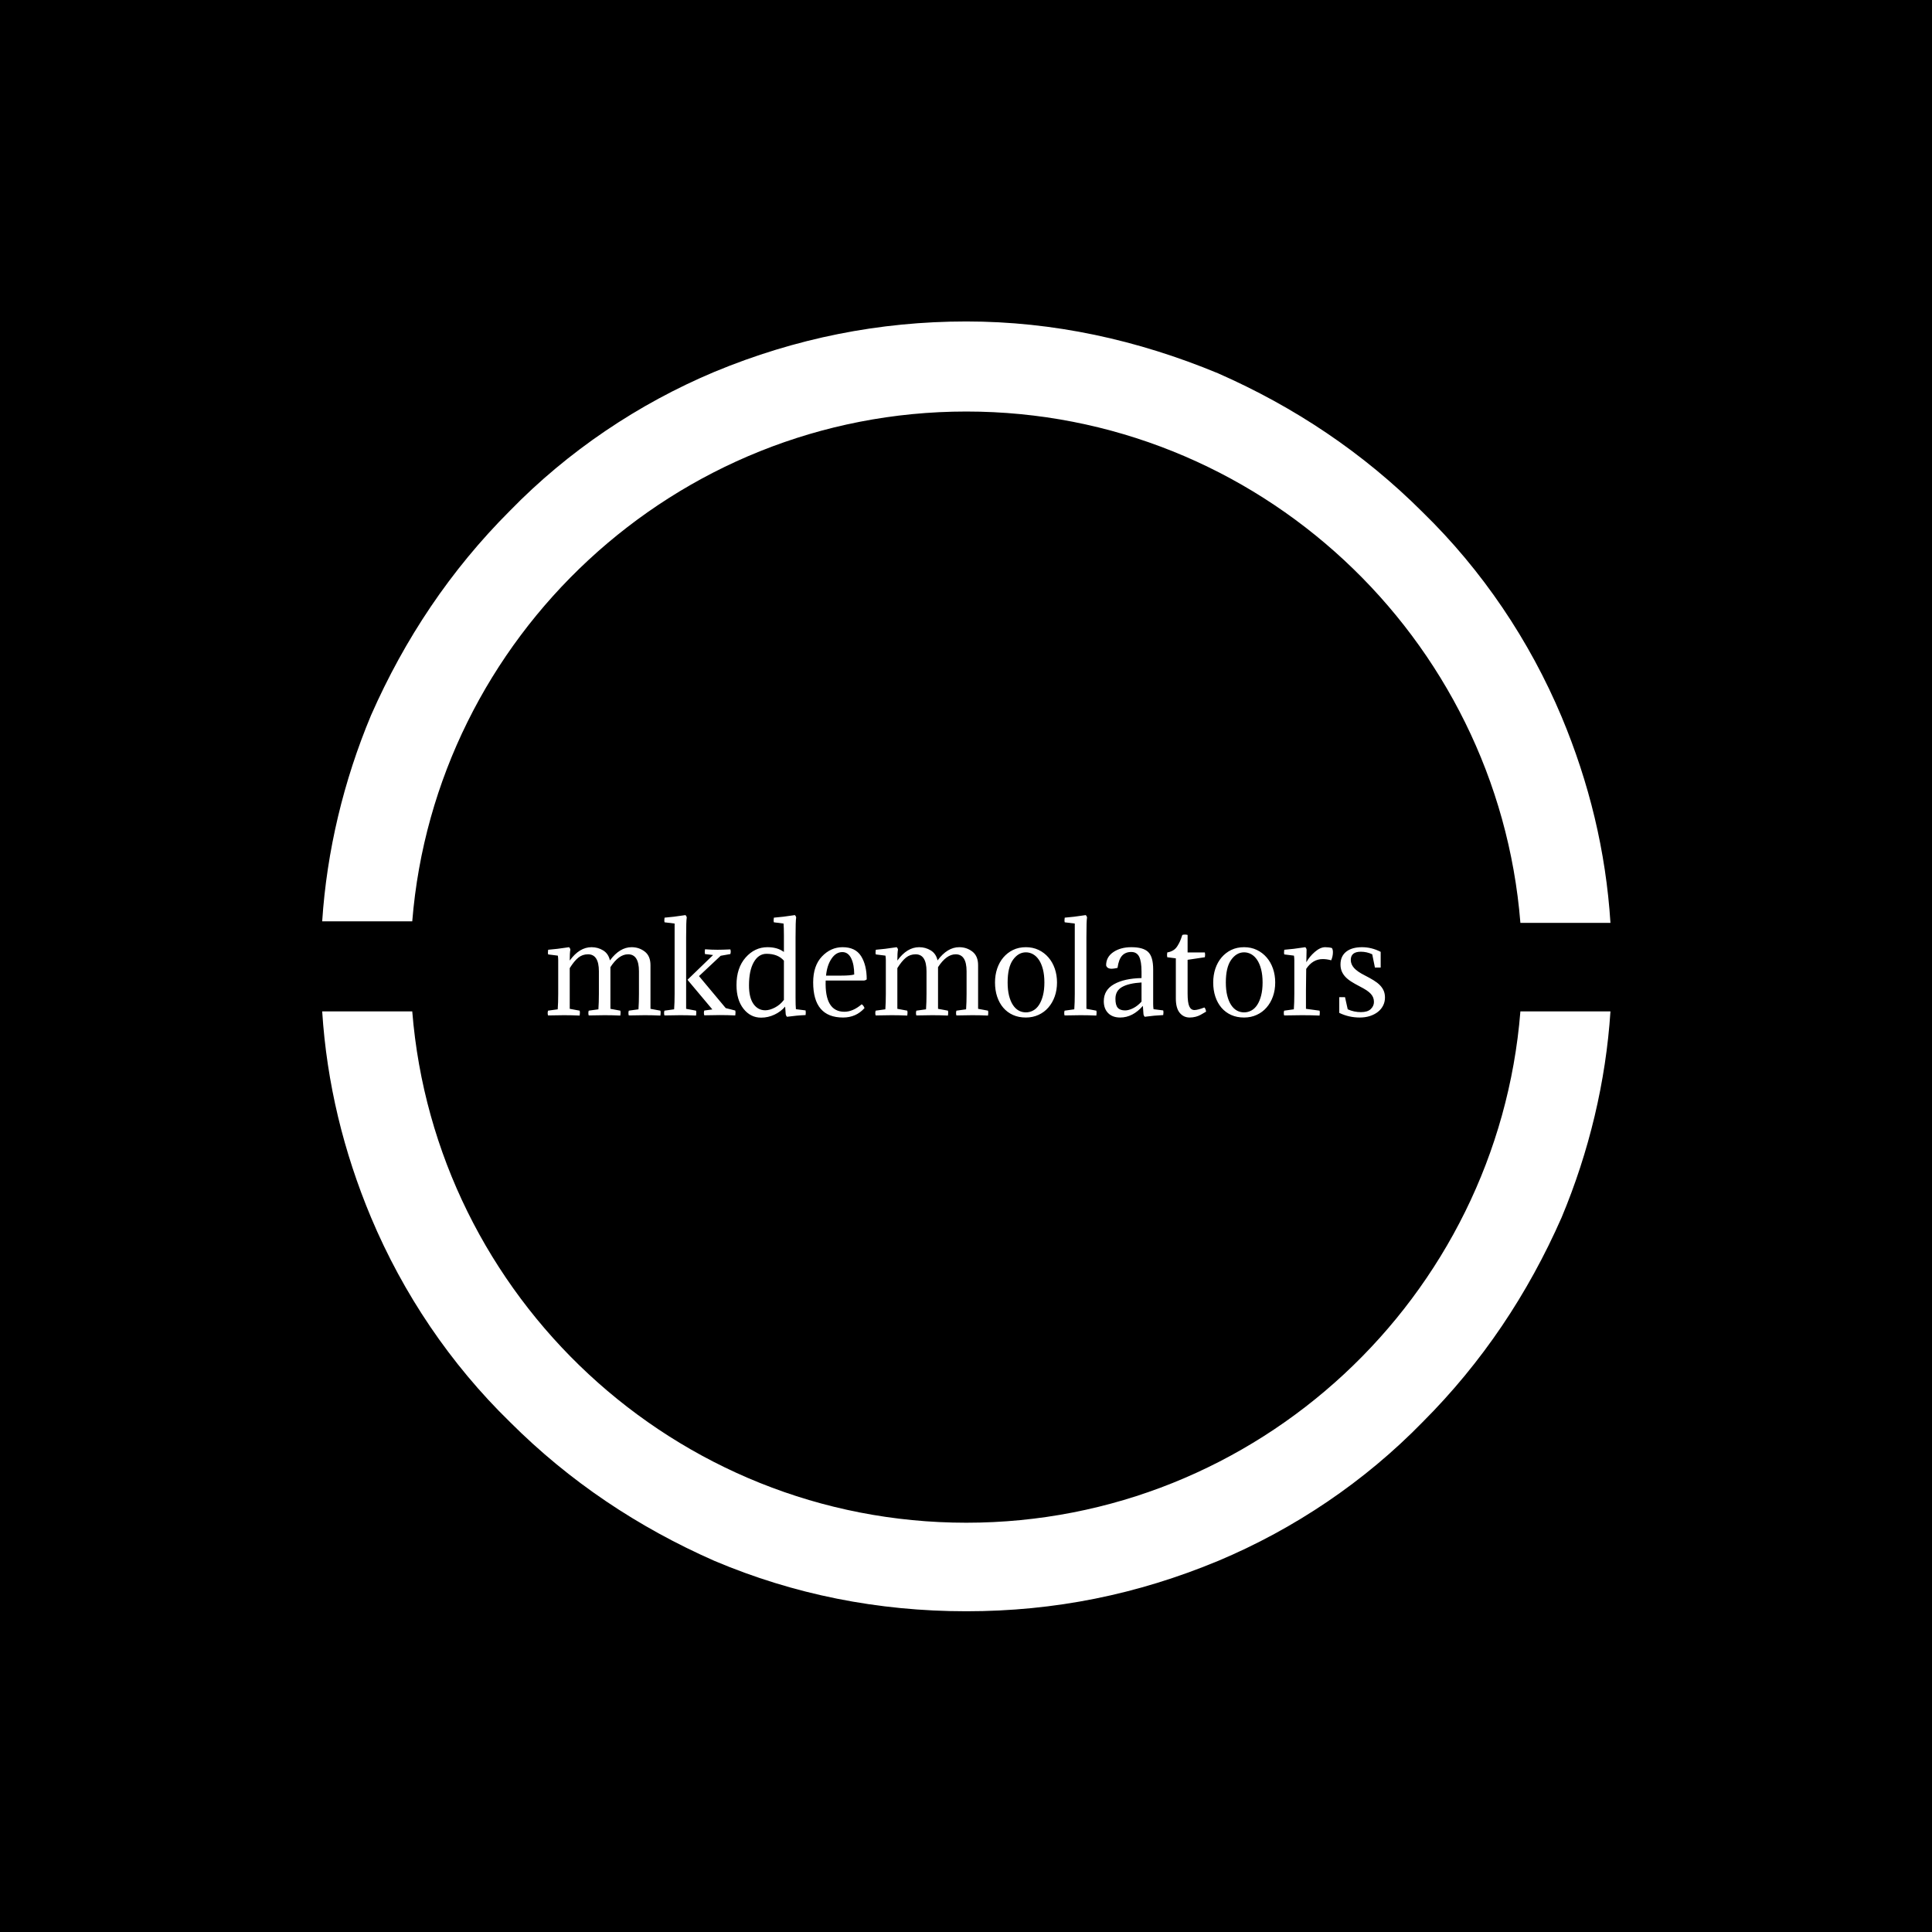 <svg xmlns="http://www.w3.org/2000/svg" version="1.1" xmlns:xlink="http://www.w3.org/1999/xlink" xmlns:svgjs="http://svgjs.dev/svgjs" width="1500" height="1500" viewBox="0 0 1500 1500"><rect width="1500" height="1500" fill="#000000"></rect><g transform="matrix(0.667,0,0,0.667,250,187.667)"><svg viewBox="0 0 320 360" data-background-color="#ffffff" preserveAspectRatio="xMidYMid meet" height="1687" width="1500" xmlns="http://www.w3.org/2000/svg" xmlns:xlink="http://www.w3.org/1999/xlink"><g id="tight-bounds" transform="matrix(1,0,0,1,0,0)"><svg viewBox="0 0 320 360" height="360" width="320"><g><svg></svg></g><g><svg viewBox="0 0 320 360" height="360" width="320"><g><path d="M160 42.18c72.417 0 131.943 56.114 137.63 127.014h22.37c-1.137-17.82-5.308-34.882-12.133-51.185-7.962-18.957-19.716-36.398-34.502-50.805-14.787-14.787-31.848-26.161-50.806-34.503-20.095-8.341-40.948-12.891-62.559-12.891-21.611 0-42.464 4.171-62.559 12.512-18.957 7.962-36.398 19.716-50.806 34.503-14.787 14.787-26.161 31.848-34.502 50.805-6.825 16.303-10.995 33.744-12.133 51.185h22.37c5.687-70.521 65.213-126.635 137.63-126.635zM160 318.199c-72.417 0-131.943-56.114-137.63-127.014h-22.37c1.137 17.82 5.308 34.882 12.133 51.185 7.962 18.957 19.716 36.398 34.502 50.805 14.787 14.787 31.848 26.161 50.806 34.503 19.716 8.341 40.569 12.512 62.559 12.512 21.991 0 42.464-4.171 62.559-12.512 18.957-7.962 36.398-19.716 50.806-34.503 14.787-14.787 26.161-31.848 34.502-50.805 6.825-16.303 10.995-33.744 12.133-51.185h-22.37c-5.687 70.9-65.213 127.014-137.63 127.014z" fill="#ffffff" fill-rule="nonzero" stroke="none" stroke-width="1" stroke-linecap="butt" stroke-linejoin="miter" stroke-miterlimit="10" stroke-dasharray="" stroke-dashoffset="0" font-family="none" font-weight="none" font-size="none" text-anchor="none" style="mix-blend-mode: normal" data-fill-palette-color="tertiary"></path></g><g transform="matrix(1,0,0,1,56,167.263)"><svg viewBox="0 0 208 25.475" height="25.475" width="208"><g><svg viewBox="0 0 208 25.475" height="25.475" width="208"><g><svg viewBox="0 0 208 25.475" height="25.475" width="208"><g><svg viewBox="0 0 208 25.475" height="25.475" width="208"><g id="textblocktransform"><svg viewBox="0 0 208 25.475" height="25.475" width="208" id="textblock"><g><svg viewBox="0 0 208 25.475" height="25.475" width="208"><g transform="matrix(1,0,0,1,0,0)"><svg width="208" viewBox="1.35 -40.8 341.67 41.85" height="25.475" data-palette-color="#840028"><path d="M38.6-8.7L38.6-17.85Q38.6-24.8 34.15-24.8L34.15-24.8Q30.35-24.8 26.95-19.55L26.95-19.55 26.95-2.55 31-1.8Q31.2-1 31 0.2L31 0.2Q27.85 0.05 24.6 0.05L24.6 0.05Q22.3 0.05 18.1 0.15L18.1 0.15Q17.8-0.8 18.1-1.8L18.1-1.8 22.05-2.35Q22.25-5.1 22.25-8.7L22.25-8.7 22.25-17.85Q22.25-24.8 17.8-24.8L17.8-24.8Q15.55-24.8 13.85-23.43 12.15-22.05 10.35-19.15L10.35-19.15 10.35-2.55 14.4-1.8Q14.6-1 14.4 0.2L14.4 0.2Q11.25 0.05 8 0.05L8 0.05Q5.7 0.05 1.5 0.15L1.5 0.15Q1.2-0.8 1.5-1.8L1.5-1.8 5.45-2.35Q5.65-5.1 5.65-8.7L5.65-8.7 5.65-22.4Q5.65-23.4 5.5-24.25L5.5-24.25 1.55-24.75Q1.35-25.5 1.55-26.65L1.55-26.65Q4.9-26.9 10.1-27.7L10.1-27.7Q10.55-27.2 10.6-26.7L10.6-26.7Q10.35-25.4 10.35-22.25L10.35-22.25Q14.3-27.7 19.25-27.7L19.25-27.7Q21.85-27.7 24-26.38 26.15-25.05 26.75-22.3L26.75-22.3Q30.75-27.7 35.6-27.7L35.6-27.7Q38.65-27.7 40.98-25.9 43.3-24.1 43.3-20.35L43.3-20.35 43.3-2.55 47.35-1.8Q47.55-1 47.35 0.2L47.35 0.2Q44.2 0.05 40.95 0.05L40.95 0.05Q38.65 0.05 34.45 0.15L34.45 0.15Q34.15-0.8 34.45-1.8L34.45-1.8 38.4-2.35Q38.6-5.1 38.6-8.7L38.6-8.7ZM68.55-2.3L58.4-14.4 68.85-24.5 65.55-24.9Q65.35-25.7 65.55-26.85L65.55-26.85Q68.3-26.65 70.7-26.65L70.7-26.65Q72.65-26.65 75.9-26.8L75.9-26.8Q76.2-25.9 75.9-24.9L75.9-24.9 71.95-24.2 63.1-15.9 74-2.85 77.9-1.85Q78.1-1.05 77.9 0.15L77.9 0.15Q74.75 0 71.6 0L71.6 0Q69.45 0 65.25 0.1L65.25 0.1Q64.95-0.9 65.25-1.85L65.25-1.85 68.55-2.3ZM57.85-31.7L57.85-31.7 57.85-2.55 61.9-1.8Q62.1-1 61.9 0.2L61.9 0.2Q58.75 0.05 55.5 0.05L55.5 0.05Q53.2 0.05 49 0.15L49 0.15Q48.7-0.8 49-1.8L49-1.8 52.95-2.35Q53.15-5.1 53.15-8.7L53.15-8.7 53.15-37.35 49.05-37.85Q48.85-38.6 49.05-39.75L49.05-39.75Q52.4-40 57.6-40.8L57.6-40.8Q58.05-40.3 58.1-39.8L58.1-39.8Q57.85-38.5 57.85-31.7ZM102.5-31.7L102.5-7.1Q102.5-3.75 102.65-2.4L102.65-2.4 106.6-1.9Q106.75-1.1 106.6 0L106.6 0Q102.95 0.15 99 0.7L99 0.7Q98.65 0.35 98.5-0.25L98.5-0.25 98.25-3.45Q96.5-1.4 93.9-0.18 91.3 1.05 88.45 1.05L88.45 1.05Q84.1 1.05 81.25-2.58 78.4-6.2 78.4-12.25L78.4-12.25Q78.4-19.25 82.12-23.48 85.85-27.7 91.05-27.7L91.05-27.7Q95.15-27.7 97.75-25.75L97.75-25.75 97.75-32.45Q97.75-35.75 97.6-37.35L97.6-37.35 93.65-37.85Q93.45-38.6 93.65-39.75L93.65-39.75Q97.1-40 102.25-40.8L102.25-40.8Q102.7-40.3 102.75-39.8L102.75-39.8Q102.5-38.5 102.5-31.7L102.5-31.7ZM90.65-25L90.65-25Q87.4-25 85.45-21.58 83.5-18.15 83.5-12.1L83.5-12.1Q83.5-7.15 85.32-4.55 87.15-1.95 90.15-1.95L90.15-1.95Q91.95-1.95 94.1-3.08 96.25-4.2 97.75-6.2L97.75-6.2 97.75-22.2Q95.3-25 90.65-25ZM130.49-14.1L130.49-14.1 114.79-14.1Q114.34-1.35 122.44-1.35L122.44-1.35Q125.89-1.35 129.49-4.4L129.49-4.4Q130.24-3.95 130.64-2.85L130.64-2.85Q127.19 1 121.89 1L121.89 1Q109.69 1 109.69-13.35L109.69-13.35Q109.69-20.15 113.29-23.93 116.89-27.7 121.69-27.7L121.69-27.7Q126.94-27.7 129.24-24.05 131.54-20.4 131.54-14.55L131.54-14.55Q131.04-14.15 130.49-14.1ZM121.59-25.7L121.59-25.7Q118.99-25.7 117.17-23 115.34-20.3 114.94-16.1L114.94-16.1 121.14-16.1Q124.84-16.1 126.44-16.55L126.44-16.55Q126.44-20.65 125.19-23.18 123.94-25.7 121.59-25.7ZM172.29-8.7L172.29-17.85Q172.29-24.8 167.84-24.8L167.84-24.8Q164.04-24.8 160.64-19.55L160.64-19.55 160.64-2.55 164.69-1.8Q164.89-1 164.69 0.2L164.69 0.2Q161.54 0.05 158.29 0.05L158.29 0.05Q155.99 0.05 151.79 0.15L151.79 0.15Q151.49-0.8 151.79-1.8L151.79-1.8 155.74-2.35Q155.94-5.1 155.94-8.7L155.94-8.7 155.94-17.85Q155.94-24.8 151.49-24.8L151.49-24.8Q149.24-24.8 147.54-23.43 145.84-22.05 144.04-19.15L144.04-19.15 144.04-2.55 148.09-1.8Q148.29-1 148.09 0.2L148.09 0.2Q144.94 0.05 141.69 0.05L141.69 0.05Q139.39 0.05 135.19 0.15L135.19 0.15Q134.89-0.8 135.19-1.8L135.19-1.8 139.14-2.35Q139.34-5.1 139.34-8.7L139.34-8.7 139.34-22.4Q139.34-23.4 139.19-24.25L139.19-24.25 135.24-24.75Q135.04-25.5 135.24-26.65L135.24-26.65Q138.59-26.9 143.79-27.7L143.79-27.7Q144.24-27.2 144.29-26.7L144.29-26.7Q144.04-25.4 144.04-22.25L144.04-22.25Q147.99-27.7 152.94-27.7L152.94-27.7Q155.54-27.7 157.69-26.38 159.84-25.05 160.44-22.3L160.44-22.3Q164.44-27.7 169.29-27.7L169.29-27.7Q172.34-27.7 174.66-25.9 176.99-24.1 176.99-20.35L176.99-20.35 176.99-2.55 181.04-1.8Q181.24-1 181.04 0.2L181.04 0.2Q177.89 0.05 174.64 0.05L174.64 0.05Q172.34 0.05 168.14 0.15L168.14 0.15Q167.84-0.8 168.14-1.8L168.14-1.8 172.09-2.35Q172.29-5.1 172.29-8.7L172.29-8.7ZM183.89-13.3L183.89-13.3Q183.89-16.3 184.76-18.93 185.64-21.55 187.29-23.5 188.94-25.45 191.26-26.58 193.59-27.7 196.49-27.7L196.49-27.7Q199.34-27.7 201.69-26.58 204.04-25.45 205.71-23.5 207.39-21.55 208.29-18.93 209.19-16.3 209.19-13.3L209.19-13.3Q209.19-10.2 208.26-7.6 207.34-5 205.66-3.08 203.99-1.15 201.64-0.08 199.29 1 196.49 1L196.49 1Q193.54 1 191.21-0.05 188.89-1.1 187.26-3 185.64-4.9 184.76-7.53 183.89-10.15 183.89-13.3ZM191.19-22.5L191.19-22.5Q189.04-19.45 189.04-13.3L189.04-13.3Q189.04-10.25 189.61-7.95 190.19-5.65 191.19-4.13 192.19-2.6 193.54-1.85 194.89-1.1 196.49-1.1L196.49-1.1Q198.04-1.1 199.44-1.85 200.84-2.6 201.84-4.13 202.84-5.65 203.44-7.95 204.04-10.25 204.04-13.3L204.04-13.3Q204.04-16.35 203.44-18.68 202.84-21 201.81-22.53 200.79-24.05 199.41-24.83 198.04-25.6 196.49-25.6L196.49-25.6Q193.39-25.6 191.19-22.5ZM221.19-31.7L221.19-31.7 221.19-2.55 225.24-1.8Q225.44-1 225.24 0.2L225.24 0.2Q222.09 0.05 218.78 0.05L218.78 0.05Q216.49 0.05 212.28 0.15L212.28 0.15Q211.99-0.8 212.28-1.8L212.28-1.8 216.24-2.35Q216.44-5.1 216.44-8.7L216.44-8.7 216.44-37.35 212.34-37.85Q212.14-38.6 212.34-39.75L212.34-39.75Q215.78-40 220.94-40.8L220.94-40.8Q221.39-40.3 221.44-39.8L221.44-39.8Q221.19-38.5 221.19-31.7ZM233.03-6.65L233.03-6.65Q233.03-4.05 233.98-2.98 234.93-1.9 236.98-1.9L236.98-1.9Q238.48-1.9 240.31-2.83 242.13-3.75 243.68-5.5L243.68-5.5 243.68-13.3Q238.53-13 235.78-11.48 233.03-9.95 233.03-6.65ZM243.68-15.1L243.68-15.1 243.68-17.65Q243.68-21.9 242.71-23.83 241.73-25.75 239.48-25.75L239.48-25.75Q237.18-25.75 235.78-24.28 234.38-22.8 233.88-19.25L233.88-19.25Q232.28-18.9 231.53-18.9L231.53-18.9Q229.58-18.9 229.23-20.3L229.23-20.3Q229.23-23.7 232.18-25.7 235.13-27.7 239.53-27.7L239.53-27.7Q244.38-27.7 246.41-25.73 248.43-23.75 248.43-18.65L248.43-18.65 248.43-4.55Q248.43-3.3 248.58-2.4L248.58-2.4 252.53-1.9Q252.73-1.15 252.53 0L252.53 0Q248.98 0.15 244.98 0.7L244.98 0.7Q244.58 0.3 244.48-0.3L244.48-0.3 244.23-3.75Q240.08 1 234.98 1L234.98 1Q231.83 1 230.06-0.8 228.28-2.6 228.28-5.65L228.28-5.65Q228.28-10.25 232.46-12.6 236.63-14.95 243.68-15.1ZM262.48-32.7L262.48-32.7 262.48-25.55 269.53-25.55Q269.63-24.95 269.63-24.65L269.63-24.65Q269.63-24.2 269.53-23.6L269.53-23.6 262.48-22.55 262.48-8.8Q262.48-5.1 263.16-3.58 263.83-2.05 265.28-2.05L265.28-2.05Q266.58-2.05 269.33-3.1L269.33-3.1Q269.83-2.65 270.03-1.4L270.03-1.4Q268.53-0.5 267.75-0.08 266.98 0.35 265.81 0.68 264.63 1 263.33 1L263.33 1Q260.83 1 259.25-0.93 257.68-2.85 257.68-6.8L257.68-6.8 257.68-23.15 254.18-23.6Q254.08-24.1 254.08-24.45L254.08-24.45Q254.08-24.85 254.18-25.55L254.18-25.55Q255.58-25.8 256.61-26.43 257.63-27.05 258.33-28.18 259.03-29.3 259.41-30.18 259.78-31.05 260.33-32.7L260.33-32.7Q260.78-32.85 261.43-32.85L261.43-32.85Q262.03-32.85 262.48-32.7ZM272.93-13.3L272.93-13.3Q272.93-16.3 273.8-18.93 274.68-21.55 276.33-23.5 277.98-25.45 280.3-26.58 282.63-27.7 285.53-27.7L285.53-27.7Q288.38-27.7 290.73-26.58 293.08-25.45 294.75-23.5 296.43-21.55 297.33-18.93 298.23-16.3 298.23-13.3L298.23-13.3Q298.23-10.2 297.3-7.6 296.38-5 294.7-3.08 293.03-1.15 290.68-0.08 288.33 1 285.53 1L285.53 1Q282.58 1 280.25-0.05 277.93-1.1 276.3-3 274.68-4.9 273.8-7.53 272.93-10.15 272.93-13.3ZM280.23-22.5L280.23-22.5Q278.08-19.45 278.08-13.3L278.08-13.3Q278.08-10.25 278.65-7.95 279.23-5.65 280.23-4.13 281.23-2.6 282.58-1.85 283.93-1.1 285.53-1.1L285.53-1.1Q287.08-1.1 288.48-1.85 289.88-2.6 290.88-4.13 291.88-5.65 292.48-7.95 293.08-10.25 293.08-13.3L293.08-13.3Q293.08-16.35 292.48-18.68 291.88-21 290.85-22.53 289.83-24.05 288.45-24.83 287.08-25.6 285.53-25.6L285.53-25.6Q282.43-25.6 280.23-22.5ZM311.03-26.7L311.03-26.7 310.93-21.55Q312.18-23.85 314.4-25.78 316.63-27.7 318.63-27.7L318.63-27.7Q320.18-27.7 321.38-27.35L321.38-27.35Q321.78-26.7 321.78-25.65L321.78-25.65Q321.78-24 321.08-22.35L321.08-22.35Q319.28-22.85 317.63-22.85L317.63-22.85Q313.53-22.85 310.88-18.85L310.88-18.85 310.78-10.1 310.78-2.55 316.33-1.8Q316.53-1 316.33 0.2L316.33 0.2Q313.18 0.05 309.13 0.05L309.13 0.05Q306.08 0.05 301.88 0.15L301.88 0.15Q301.58-0.8 301.88-1.8L301.88-1.8 305.83-2.35Q306.03-5.1 306.03-8.7L306.03-8.7 306.03-22.4Q306.03-23.4 305.88-24.25L305.88-24.25 301.93-24.75Q301.73-25.5 301.93-26.65L301.93-26.65Q305.38-26.9 310.53-27.7L310.53-27.7Q310.98-27.2 311.03-26.7ZM333.22-1.2L333.22-1.2Q335.92-1.2 337.22-2.45 338.52-3.7 338.52-5.35L338.52-5.35Q338.52-6.3 338.22-7.1 337.92-7.9 337.25-8.65 336.57-9.4 335.47-10.13 334.37-10.85 332.72-11.7L332.72-11.7Q330.67-12.75 329.2-13.7 327.72-14.65 326.77-15.7 325.82-16.75 325.35-17.95 324.87-19.15 324.87-20.65L324.87-20.65Q324.87-22.45 325.52-23.78 326.17-25.1 327.35-25.98 328.52-26.85 330.12-27.28 331.72-27.7 333.67-27.7L333.67-27.7Q337.57-27.7 341.27-25.8L341.27-25.8 341.27-19.4 338.92-19.4 337.82-24.8Q335.62-25.85 333.17-25.85L333.17-25.85Q329.07-25.85 329.07-22.5L329.07-22.5Q329.07-20.7 330.42-19.2 331.77-17.7 334.77-16.2L334.77-16.2Q336.82-15.15 338.37-14.2 339.92-13.25 340.95-12.2 341.97-11.15 342.5-9.93 343.02-8.7 343.02-7.15L343.02-7.15Q343.02-5.4 342.27-3.9 341.52-2.4 340.17-1.33 338.82-0.25 336.92 0.38 335.02 1 332.72 1L332.72 1Q328.27 1 324.37-0.9L324.37-0.9 324.37-7.3 326.72-7.3 327.82-2.35Q330.37-1.2 333.22-1.2Z" opacity="1" transform="matrix(1,0,0,1,0,0)" fill="#ffffff" class="wordmark-text-0" data-fill-palette-color="primary" id="text-0"></path></svg></g></svg></g></svg></g></svg></g></svg></g></svg></g></svg></g></svg></g><defs></defs></svg><rect width="320" height="360" fill="none" stroke="none" visibility="hidden"></rect></g></svg></g></svg>